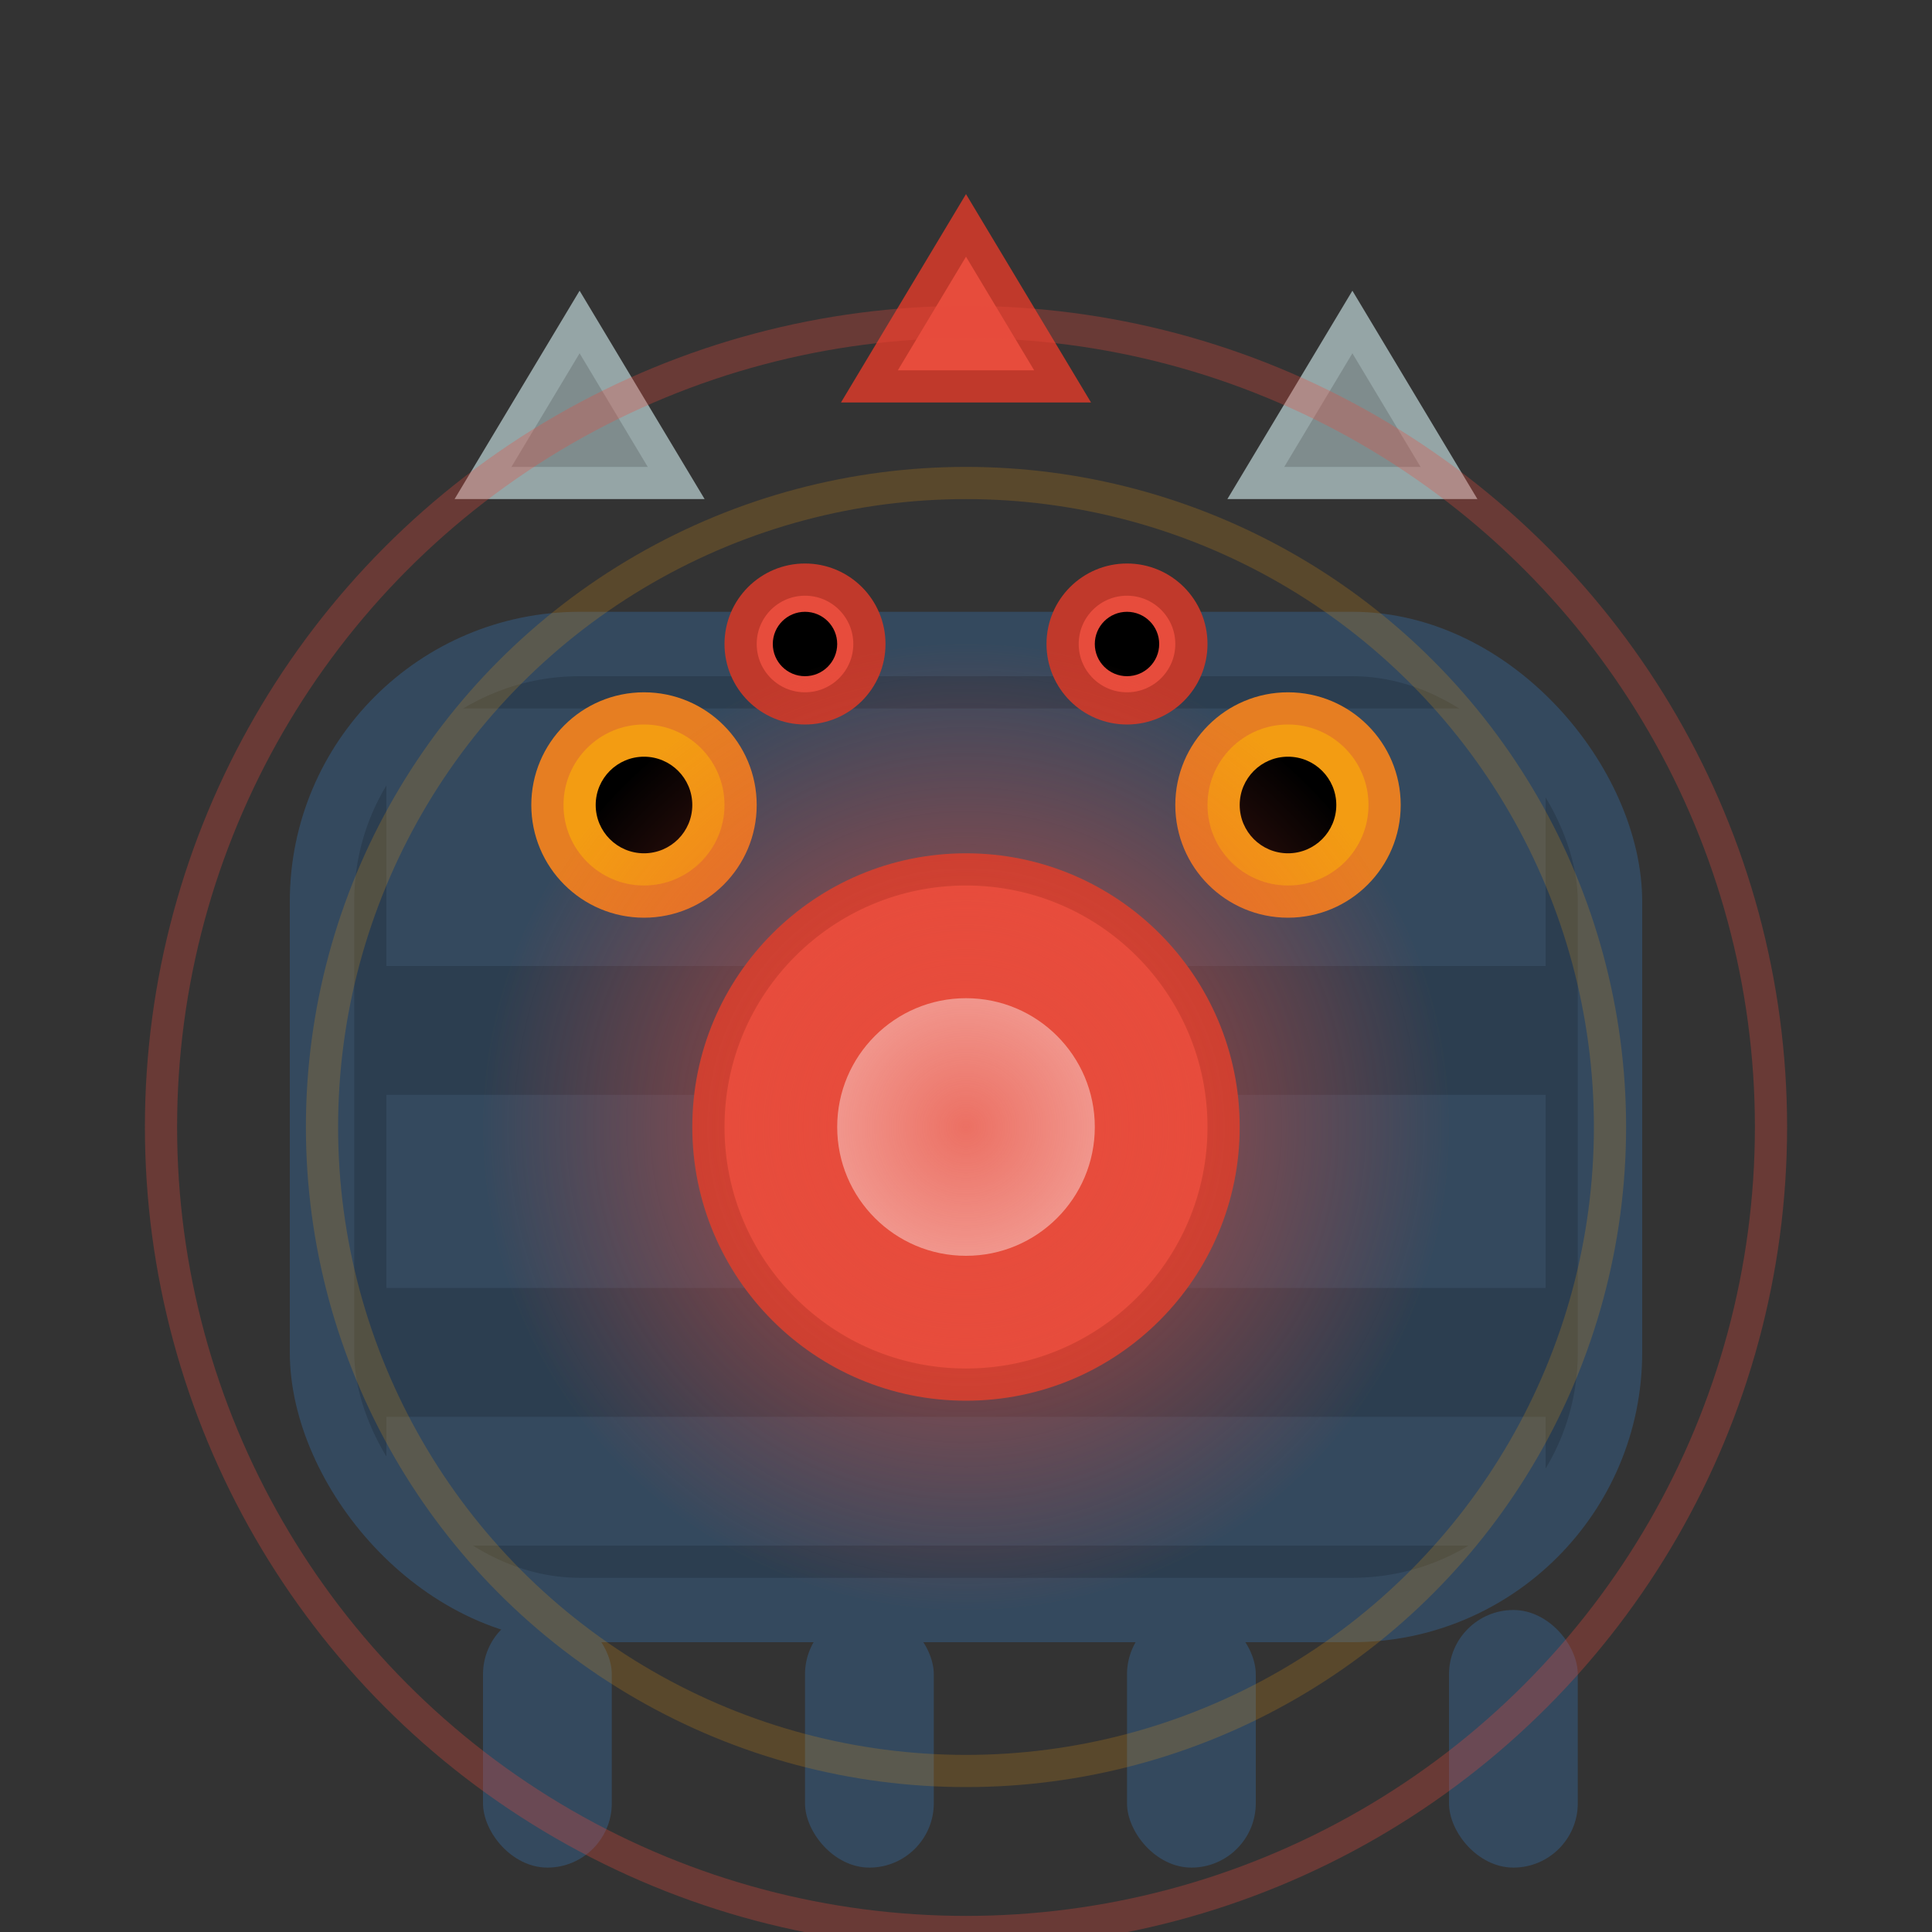 <?xml version="1.0" encoding="UTF-8"?>
<svg width="60" height="60" viewBox="0 0 60 60" xmlns="http://www.w3.org/2000/svg">
  <rect x="0" y="0" width="60" height="60" fill="#333333" stroke="none"/>
  <!-- Main body - dark metallic -->
  <rect x="10" y="20" width="40" height="30" rx="8" fill="#2c3e50" stroke="#34495e" stroke-width="2"/>
  
  <!-- Armor plating -->
  <rect x="12" y="22" width="36" height="8" fill="#34495e"/>
  <rect x="12" y="34" width="36" height="6" fill="#34495e"/>
  <rect x="12" y="44" width="36" height="4" fill="#34495e"/>
  
  <!-- Central core - glowing -->
  <circle cx="30" cy="35" r="8" fill="#e74c3c" stroke="#c0392b" stroke-width="1"/>
  <circle cx="30" cy="35" r="4" fill="#ffffff"/>
  
  <!-- Multiple eyes -->
  <circle cx="20" cy="25" r="3" fill="#f39c12" stroke="#e67e22" stroke-width="1"/>
  <circle cx="40" cy="25" r="3" fill="#f39c12" stroke="#e67e22" stroke-width="1"/>
  <circle cx="25" cy="20" r="2" fill="#e74c3c" stroke="#c0392b" stroke-width="1"/>
  <circle cx="35" cy="20" r="2" fill="#e74c3c" stroke="#c0392b" stroke-width="1"/>
  
  <!-- Eye pupils -->
  <circle cx="20" cy="25" r="1.5" fill="#000000"/>
  <circle cx="40" cy="25" r="1.5" fill="#000000"/>
  <circle cx="25" cy="20" r="1" fill="#000000"/>
  <circle cx="35" cy="20" r="1" fill="#000000"/>
  
  <!-- Spikes/horns -->
  <polygon points="15,15 18,10 21,15" fill="#7f8c8d" stroke="#95a5a6" stroke-width="1"/>
  <polygon points="39,15 42,10 45,15" fill="#7f8c8d" stroke="#95a5a6" stroke-width="1"/>
  <polygon points="27,12 30,7 33,12" fill="#e74c3c" stroke="#c0392b" stroke-width="1"/>
  
  <!-- Legs/appendages -->
  <rect x="15" y="50" width="4" height="8" fill="#34495e" rx="2"/>
  <rect x="25" y="50" width="4" height="8" fill="#34495e" rx="2"/>
  <rect x="35" y="50" width="4" height="8" fill="#34495e" rx="2"/>
  <rect x="45" y="50" width="4" height="8" fill="#34495e" rx="2"/>
  
  <!-- Energy field effect -->
  <circle cx="30" cy="35" r="25" fill="none" stroke="#e74c3c" stroke-width="1" opacity="0.3"/>
  <circle cx="30" cy="35" r="20" fill="none" stroke="#f39c12" stroke-width="1" opacity="0.2"/>
  
  <!-- Glow effects -->
  <defs>
    <radialGradient id="coreGlow" cx="0.5" cy="0.5" r="0.5">
      <stop offset="0%" stop-color="#e74c3c" stop-opacity="0.8"/>
      <stop offset="100%" stop-color="#e74c3c" stop-opacity="0"/>
    </radialGradient>
  </defs>
  <circle cx="30" cy="35" r="15" fill="url(#coreGlow)"/>
</svg> 
